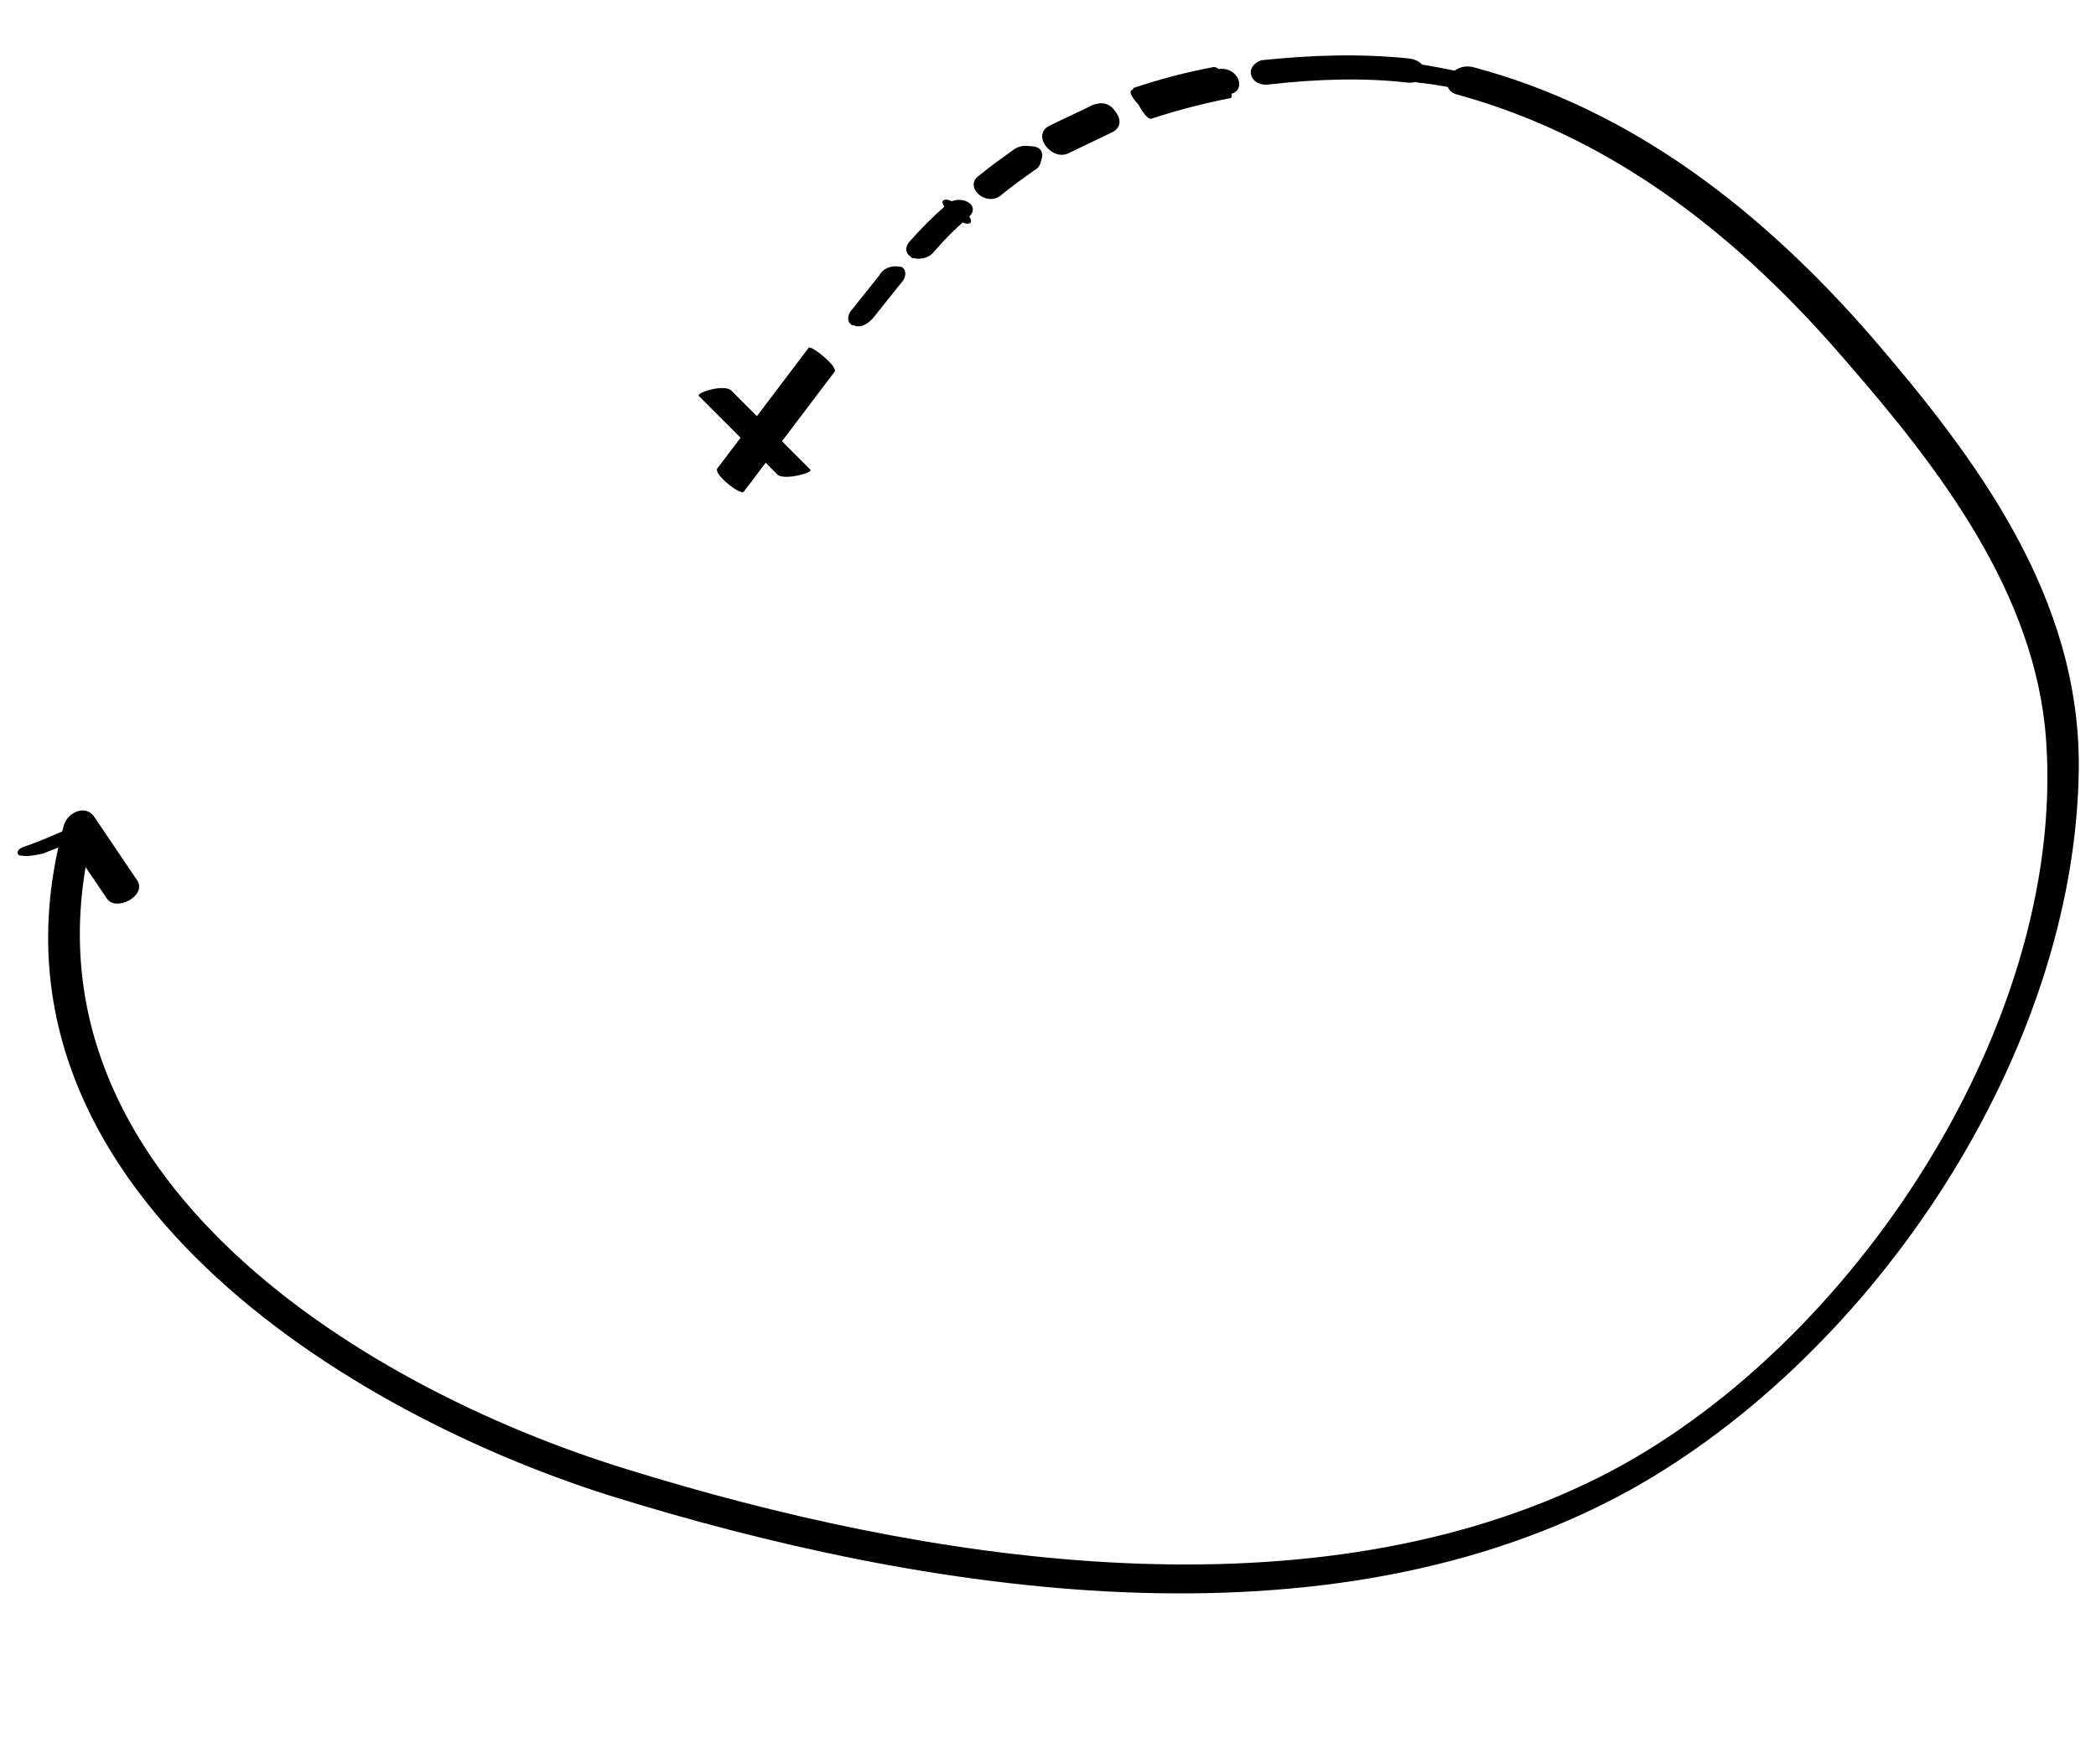 <?xml version="1.0" encoding="utf-8"?>
<!-- Generator: Adobe Illustrator 21.1.0, SVG Export Plug-In . SVG Version: 6.00 Build 0)  -->
<svg version="1.1" id="Layer_1" xmlns="http://www.w3.org/2000/svg" xmlns:xlink="http://www.w3.org/1999/xlink" x="0px" y="0px"
	 viewBox="0 0 121.8 102.5" style="enable-background:new 0 0 121.8 102.5;" xml:space="preserve">
<title>logo-black</title>
<path d="M84.7,5.5c9.1,2.5,16.4,8.3,22.5,15.4c5.5,6.3,11.1,13.6,11.7,22.1c1.2,16.9-11.9,36.2-26.7,43.2c-16.8,8-38.6,4.5-55.7-0.8
	c-16-4.9-36.3-17.7-31-37.4c-0.5,0.1-1.2,0.4-1.8,0.5l2.5,3.7c0.5,0.8,2.3-0.1,1.8-1l-2.5-3.7c-0.5-0.8-1.6-0.3-1.8,0.5
	c-5.5,20.1,15.3,33.7,31.7,38.9c18.3,5.7,41.7,9.4,59.3-0.3c14.2-7.9,25.9-25.4,26.1-41.9c0.1-10-5.9-18-12.1-25.2
	C102.5,12.4,95,6.4,85.6,3.9C84.3,3.6,83.5,5.2,84.7,5.5z"/>
<path d="M82.4,4.8c1,0.1,2,0.3,3,0.5c0.4,0.1,0.5-0.3,0.3-0.5c-0.3-0.4-0.7-0.7-1.2-0.7c-1-0.2-2-0.4-3-0.5c-0.4,0-0.5,0.1-0.3,0.5
	C81.5,4.5,82,4.7,82.4,4.8z"/>
<path d="M73.8,4.9c2.7-0.3,5.4-0.4,8-0.1c1.2,0.1,1.4-1.2,0.1-1.4c-2.9-0.3-5.7-0.2-8.6,0.1C72.2,3.9,72.7,5.1,73.8,4.9z"/>
<path d="M71.2,5.5C72.5,5.5,72.1,4,71,4S70.1,5.5,71.2,5.5z"/>
<path d="M66.9,6.9c1.5-0.5,3.1-0.9,4.6-1.2c0.3,0-0.4-1.9-1-1.8c-1.6,0.3-3.1,0.7-4.6,1.2C65.6,5.1,66.5,7,66.9,6.9z"/>
<path d="M67,6.6c0.8,0-0.4-1.4-1.1-1.4S66.5,6.6,67,6.6z"/>
<path d="M64,7.8c0.5,0,0.9-0.4,0.9-0.9C64.9,6.4,64.5,6,64,6c-0.5,0-0.9,0.4-0.9,0.9C63.1,7.4,63.5,7.8,64,7.8C64,7.8,64,7.8,64,7.8
	z"/>
<path d="M62.1,8.9l2.5-1.2c1.1-0.5,0-2-1.1-1.6c-0.8,0.4-1.7,0.8-2.5,1.2C59.9,7.8,61.1,9.4,62.1,8.9z"/>
<path d="M62.4,8.6c0,0-1-1.2-1.5-1.2C60.9,7.4,61.8,8.6,62.4,8.6z"/>
<path d="M59.5,10c1,0,1.6-1.5,0.4-1.5C58.7,8.5,58.1,10,59.5,10z"/>
<path d="M58.1,11.4c0.6-0.5,1.3-1,2-1.5c0.4-0.2,0.5-0.7,0.3-1c0-0.1-0.1-0.1-0.1-0.2c-0.4-0.3-1-0.3-1.4,0c-0.7,0.5-1.4,1-2,1.5
	C56,10.8,57.2,12,58.1,11.4z"/>
<path d="M56.2,13c0.8,0-0.7-1.4-1.2-1.4C54.2,11.6,55.7,13,56.2,13z"/>
<path d="M54.3,14.6c0.6-0.7,1.2-1.3,1.9-1.9c1-0.8-0.5-1.5-1.2-0.8c-0.8,0.7-1.5,1.4-2.2,2.2c-0.2,0.3-0.2,0.6,0.1,0.8
	C53,15,53,15,53.1,15C53.5,15.1,54,15,54.3,14.6z"/>
<path d="M50.8,18.4l1.6-2c0.2-0.2,0.3-0.6,0.1-0.8c-0.1-0.1-0.1-0.1-0.2-0.1c-0.5-0.1-1,0.1-1.2,0.5l-1.6,2
	c-0.2,0.2-0.3,0.6-0.1,0.8c0.1,0.1,0.1,0.1,0.2,0.1C50,19.1,50.5,18.8,50.8,18.4z"/>
<path d="M2.5,49.6c1-0.4,1.8-0.7,2.7-1.1c0.3-0.1,0.5-0.3,0.3-0.5c-0.3-0.3-1.1,0-1.4,0.1c-0.9,0.4-1.8,0.8-2.7,1.1
	c-0.3,0.1-0.5,0.3-0.3,0.5C1.6,49.8,2,49.7,2.5,49.6z"/>
<path d="M47,20.2l-5.3,7c-0.3,0.3,1.2,1.5,1.5,1.4l5.3-7C48.7,21.3,47.2,20.1,47,20.2z"/>
<path d="M47.1,27.3l-4.6-4.6c-0.4-0.4-2,0.1-1.9,0.3l4.6,4.6C45.6,27.9,47.2,27.5,47.1,27.3z"/>
</svg>
